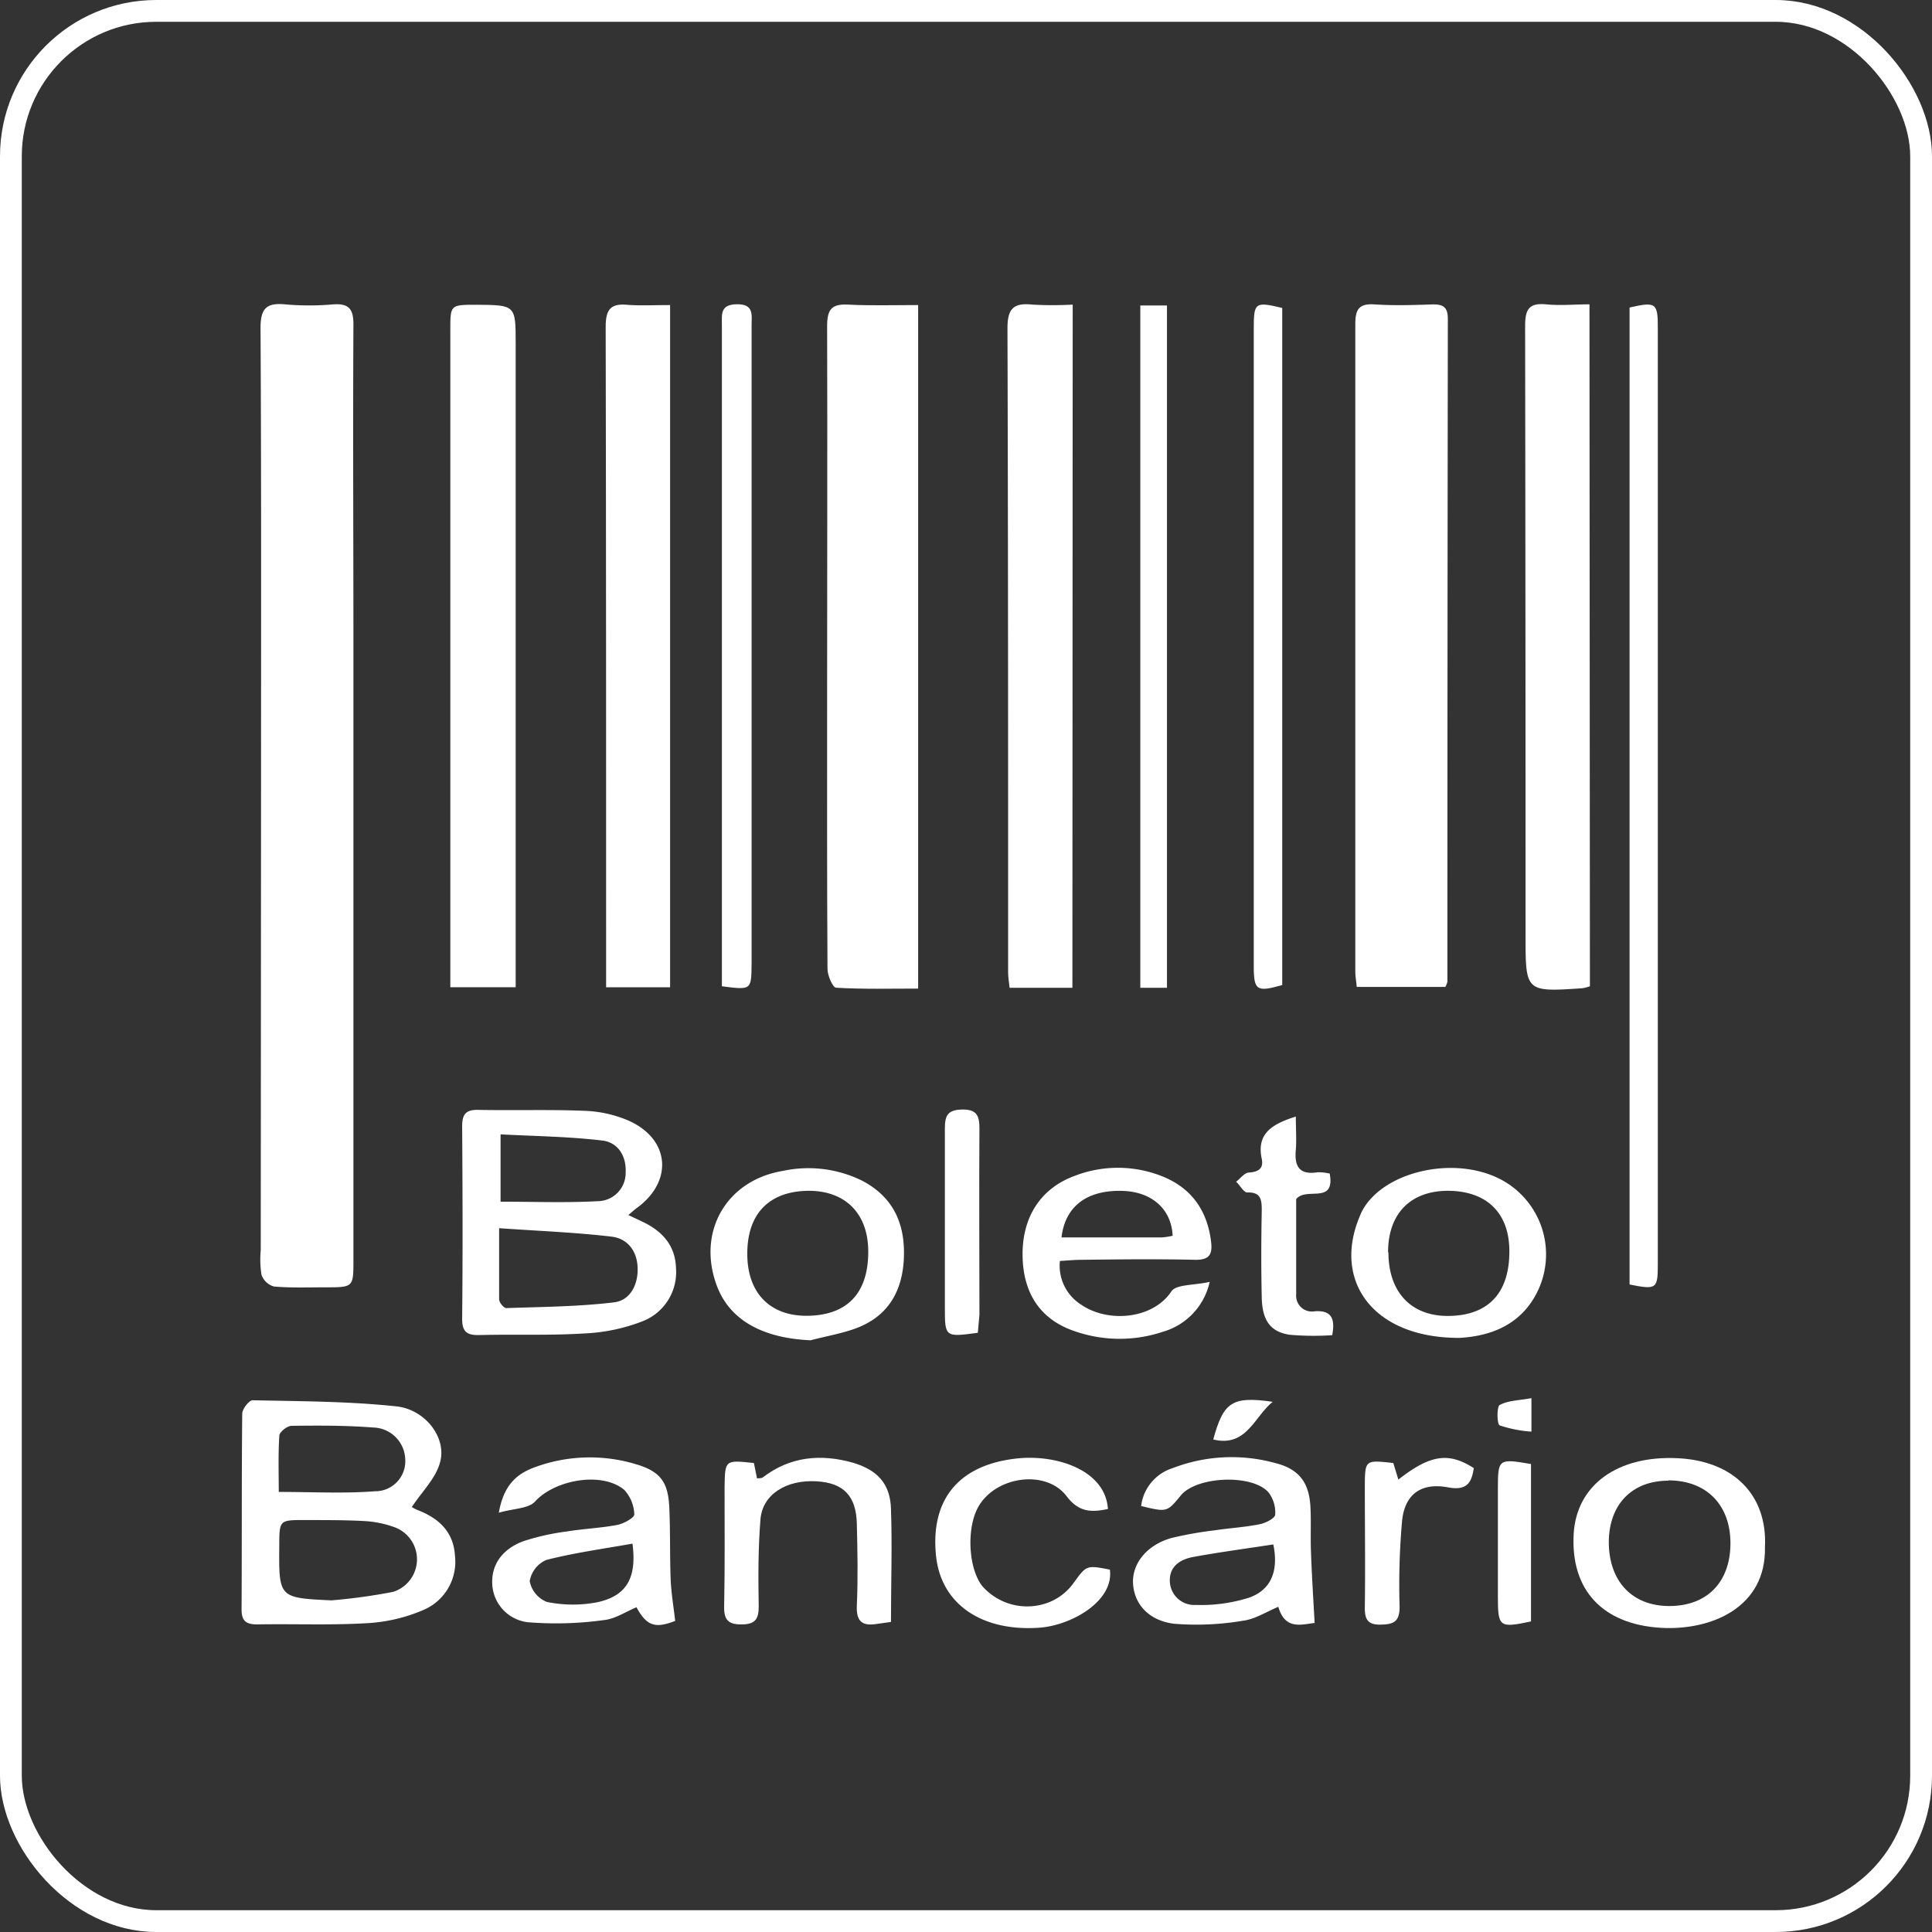 <svg xmlns="http://www.w3.org/2000/svg" viewBox="0 0 266 266"><rect x="0" y="0" width="266" height="266" fill="#333333" stroke="none"/><defs><style>.cls-1{fill:none;stroke:#fff;stroke-miterlimit:10;stroke-width:3px;}.cls-2{fill:#fff;}</style></defs><title>boleto branco 300x300</title><g id="Layer_2" data-name="Layer 2"><g id="Layer_1-2" data-name="Layer 1"><rect class="cls-1" x="1.5" y="1.5" width="263" height="263" rx="20.02"/><path class="cls-2" d="M35.94,109.56c0-21.47.05-42.93-.07-64.39,0-2.76.85-3.51,3.43-3.26a37.48,37.48,0,0,0,6.53,0c2.17-.16,2.84.59,2.83,2.77-.08,14.83,0,29.67,0,44.5q0,42.13,0,84.28c0,3.78,0,3.78-3.87,3.78-2.35,0-4.72.09-7.06-.11A2.53,2.53,0,0,1,36,175.5a13.57,13.57,0,0,1-.1-3.38Z"/><path class="cls-2" d="M126.41,42v94.11c-3.86,0-7.58.1-11.29-.12-.46,0-1.19-1.68-1.19-2.58-.08-13-.05-26-.05-39,0-16.49.05-33,0-49.47,0-2.26.53-3.13,2.9-3C119.85,42.1,123,42,126.41,42Z"/><path class="cls-2" d="M199,135.88h-12.2c-.07-.76-.2-1.43-.2-2.1q0-44.58,0-89.16c0-2,.48-2.85,2.64-2.71,2.69.18,5.4.09,8.1,0,1.41,0,2,.43,2,2q-.06,45.61-.06,91.25A3,3,0,0,1,199,135.88Z"/><path class="cls-2" d="M218.9,135.79a6.39,6.39,0,0,1-1,.27c-7.86.53-7.86.52-7.86-7.21q0-42-.06-83.95c0-2.22.46-3.22,2.86-3,2,.2,3.95,0,6,0Z"/><path class="cls-2" d="M147.65,136H139c-.08-.79-.2-1.45-.2-2.11,0-29.58,0-59.15-.09-88.73,0-2.74.91-3.49,3.44-3.22a50.94,50.94,0,0,0,5.54,0Z"/><path class="cls-2" d="M71,135.92H62v-2.85q0-43.81,0-87.65c0-3.46,0-3.46,3.61-3.46C71,42,71,42,71,47.37v88.55Z"/><path class="cls-2" d="M92.26,42v93.93H83.45v-3.58c0-29.12,0-58.25-.06-87.37,0-2.48.76-3.25,3.12-3C88.31,42.1,90.14,42,92.26,42Z"/><path class="cls-2" d="M224.36,176.85V42.34c3.64-.84,3.9-.62,3.89,2.83q0,64.5,0,129C228.24,177.45,228.06,177.59,224.36,176.85Z"/><path class="cls-2" d="M56.7,207.49a5.19,5.19,0,0,0,.86.44c2.89,1.13,4.89,3,5.08,6.27a7.2,7.2,0,0,1-4.29,7.44,22.75,22.75,0,0,1-7.79,1.84c-5,.3-10.1.08-15.15.17-1.56,0-2.16-.5-2.15-2.1.05-9,0-17.94.09-26.91,0-.65.95-1.86,1.44-1.85,6.6.14,13.23.14,19.78.84,4.06.43,7,4.43,6,7.76C60,203.52,58.15,205.3,56.7,207.49ZM45.64,220.34a79,79,0,0,0,8.48-1.17,4.7,4.7,0,0,0,.2-8.9,14.47,14.47,0,0,0-4-.84c-2.79-.16-5.58-.14-8.37-.15-3.49,0-3.49,0-3.5,3.58C38.39,220,38.39,220,45.64,220.34Zm-7.26-14.93c4.63,0,9,.24,13.25-.09a4.14,4.14,0,0,0,4.16-4.48,4.52,4.52,0,0,0-4.44-4.3c-3.72-.29-7.47-.28-11.2-.23-.59,0-1.66.83-1.69,1.34C38.29,200.22,38.38,202.81,38.38,205.41Z"/><path class="cls-2" d="M86.51,167.29l1.93.91c2.71,1.28,4.54,3.25,4.63,6.38a7.25,7.25,0,0,1-4.54,7.31,25.12,25.12,0,0,1-8.07,1.7c-4.78.3-9.59.1-14.38.22-1.73.05-2.47-.36-2.45-2.3.09-8.8.06-17.6,0-26.41,0-1.66.47-2.33,2.22-2.29,4.88.1,9.77-.07,14.64.13a16.71,16.71,0,0,1,6.05,1.35c5.74,2.55,6.18,8.41,1.08,12.07C87.35,166.56,87.1,166.79,86.51,167.29ZM68.72,169.1c0,3.72,0,6.76,0,9.79,0,.43.64,1.22,1,1.21,4.94-.17,9.91-.2,14.82-.79,2.23-.27,3.33-2.43,3.25-4.76s-1.39-4-3.53-4.28C79.21,169.67,74.11,169.48,68.72,169.1Zm.2-3.65c4.7,0,9,.17,13.38-.07a3.88,3.88,0,0,0,3.84-3.92c.12-2.32-1.07-4.18-3.22-4.43-4.61-.55-9.29-.6-14-.85Z"/><path class="cls-2" d="M99.39,135.79v-2.7q0-44.19,0-88.39c0-1.42-.24-2.75,2-2.81,2.46-.06,2.09,1.48,2.09,2.93q0,43.93,0,87.88C103.44,136.32,103.46,136.32,99.39,135.79Z"/><path class="cls-2" d="M176.54,42.4v93.22c-3.49,1-3.92.76-3.92-2.55V45.17C172.62,41.65,172.82,41.5,176.54,42.4Z"/><path class="cls-2" d="M157,42.06h3.67V136H157Z"/><path class="cls-2" d="M181,223.45c-1.83.21-4.06,1-5-2.22-1.67.69-3.2,1.7-4.84,1.91a38.4,38.4,0,0,1-9.5.42c-3.67-.45-5.63-2.91-5.67-5.81,0-2.63,2-5.07,5.31-6a51.11,51.11,0,0,1,5.91-1.05c2.07-.31,4.17-.43,6.22-.84.81-.16,2.1-.81,2.14-1.32a4.53,4.53,0,0,0-.94-3.09c-2.3-2.55-9.91-2.18-12.06.45-1.9,2.31-1.9,2.31-5.46,1.45a6.28,6.28,0,0,1,4.35-5.22,22.59,22.59,0,0,1,14.14-.69c3.21.81,4.64,2.64,4.82,6,.11,2,0,4,.07,6C180.6,216.72,180.81,220,181,223.45Zm-5.69-10.81c-3.65.56-7.33,1.05-11,1.72-1.81.33-3.38,1.31-3.24,3.45a3.36,3.36,0,0,0,3.57,3.16,22,22,0,0,0,7.33-1C175.08,218.87,176.05,216.2,175.31,212.64Z"/><path class="cls-2" d="M68.68,208.27c.67-3.86,2.52-5.36,4.9-6.24a21.92,21.92,0,0,1,13.86-.47c3.45,1,4.55,2.43,4.71,6,.15,3.3.06,6.62.19,9.93.08,1.87.4,3.74.62,5.68-2.74,1.06-3.91.72-5.33-1.88-1.46.6-2.91,1.6-4.45,1.76a48.09,48.09,0,0,1-10.51.3,5.54,5.54,0,0,1-4.9-5.35c-.1-2.57,1.37-4.75,4.36-5.83A32.64,32.64,0,0,1,78,210.86c2.31-.38,4.68-.47,7-.91.88-.17,2.36-1,2.33-1.44a5.22,5.22,0,0,0-1.38-3.38c-3.09-2.59-9.61-1.38-12.31,1.63C72.72,207.72,70.74,207.68,68.68,208.27Zm18.4,4.26c-4.06.72-8,1.26-11.85,2.24a3.89,3.89,0,0,0-2.3,2.93,3.85,3.85,0,0,0,2.38,2.86,17.85,17.85,0,0,0,6.87.05C86.28,219.75,87.7,217.24,87.08,212.53Z"/><path class="cls-2" d="M145.93,173.61a6.33,6.33,0,0,0,2.9,6c3.75,2.59,9.92,2,12.44-1.8.65-1,3.08-.82,5.28-1.32a9.19,9.19,0,0,1-6.48,6.88,18.73,18.73,0,0,1-11.84,0c-4.89-1.55-7.36-5.18-7.44-10.47s2.47-9.28,7.16-11a16.47,16.47,0,0,1,12.25.13c3.94,1.64,6.06,4.75,6.55,9,.21,1.81-.37,2.46-2.27,2.42-5.14-.12-10.29-.06-15.43,0C148,173.45,147,173.55,145.93,173.61Zm.22-3.24c4.75,0,9.27,0,13.8,0a9.36,9.36,0,0,0,1.5-.23c-.16-3.63-2.81-6-6.74-6.17C149.76,163.77,146.66,166,146.15,170.37Z"/><path class="cls-2" d="M111.61,184.53c-6.61-.28-11.12-2.78-12.89-7.44-2.82-7.44,1.25-14.59,9.08-15.88a16.7,16.7,0,0,1,10.94,1.37c4.49,2.38,6,6.26,5.68,11.12-.33,4.53-2.48,7.75-6.81,9.27C115.67,183.65,113.62,184,111.61,184.53Zm-8.72-11.87c0,5.29,3.06,8.48,8.1,8.5,5.59,0,8.57-3.06,8.55-8.85,0-5.21-3.13-8.37-8.22-8.36C105.9,164,102.86,167.11,102.89,172.66Z"/><path class="cls-2" d="M201,184.2c-11.79.08-17.58-7.69-13.8-16.71l.2-.48c2.64-5.56,12.45-8,19-4.74a11.66,11.66,0,0,1,4.87,16.32C208.71,183,204.29,184,201,184.2Zm-9.84-11.78c0,5.44,3.08,8.75,8.14,8.76,5.56,0,8.53-3.11,8.51-8.92,0-5.28-3.14-8.32-8.54-8.31C194.14,164,191.11,167.14,191.11,172.42Z"/><path class="cls-2" d="M243,213c.19,8.43-7.56,11.52-14.33,11.12-8.05-.48-12.47-5.24-12-13,.42-6.7,6.07-10.77,14.36-10.35C238.72,201.15,243.36,205.88,243,213Zm-13.29-9.14c-5,0-8.17,3.25-8.21,8.42,0,5.43,3.21,8.86,8.38,8.84s8.34-3.3,8.37-8.58S235,203.81,229.69,203.82Z"/><path class="cls-2" d="M103.8,201.43l.43,2.13c.35-.07.64,0,.82-.17,3.78-2.89,8-3.24,12.4-2,3.31,1,5.1,2.83,5.22,6.32.18,5.13,0,10.27,0,15.6l-2,.28c-2,.32-2.8-.39-2.7-2.55.17-3.74.09-7.49,0-11.24s-1.74-5.62-5.5-5.85c-4.2-.26-7.5,1.79-7.77,5.25-.32,4-.31,8-.24,12,0,1.85-.59,2.44-2.38,2.45s-2.41-.61-2.38-2.43c.11-5.5.06-11,.06-16.49C99.82,201,99.81,201,103.8,201.43Z"/><path class="cls-2" d="M152.54,207.76c-2.34.49-4,.44-5.68-1.75-2.82-3.73-9.66-2.78-12.1,1.34-1.71,2.88-1.48,8.48.46,11a8.22,8.22,0,0,0,9.26,2.23,7.67,7.67,0,0,0,3.21-2.47c1.89-2.58,1.79-2.66,5.12-2,.58,4.35-5.33,7.71-9.78,8-7.89.53-13.45-3.26-14.15-9.85-.81-7.69,3-12.46,10.82-13.42C145.33,200.13,152.2,202.37,152.54,207.76Z"/><path class="cls-2" d="M183.42,183.83a38.44,38.44,0,0,1-5.88-.06c-2.65-.41-3.75-2-3.82-5.1-.09-4-.08-8,0-12,0-1.5-.11-2.55-2-2.49-.49,0-1-1-1.53-1.48.58-.44,1.14-1.22,1.74-1.26,1.33-.08,2.07-.57,1.79-1.88-.74-3.48,1.39-4.79,4.69-5.83,0,1.61.11,3.11,0,4.59-.22,2.33.54,3.47,3,3.08a6.7,6.7,0,0,1,1.67.18c.76,4.33-3.21,1.78-4.62,3.51,0,4.11,0,8.62,0,13.13a2.17,2.17,0,0,0,2.55,2.32C183.26,180.38,183.87,181.47,183.42,183.83Z"/><path class="cls-2" d="M191.83,201.43l.7,2.28c4.38-3.43,6.91-3.81,10.38-1.58-.29,2.07-1,3.13-3.55,2.65-3.74-.7-6,1-6.33,4.73a99.62,99.62,0,0,0-.33,11.72c0,2.11-.89,2.42-2.65,2.45s-2.16-.76-2.14-2.37c.08-5.57,0-11.14,0-16.71C187.94,201,187.94,201,191.83,201.43Z"/><path class="cls-2" d="M134.63,183.5c-4.53.61-4.54.61-4.54-3.54,0-8.19,0-16.37,0-24.55,0-1.79.34-2.62,2.42-2.65s2.35,1,2.34,2.69c-.06,8.53,0,17.06,0,25.59C134.79,181.88,134.68,182.71,134.63,183.5Z"/><path class="cls-2" d="M210.79,201.57v21.67c-4.39.93-4.56.79-4.56-3.49q0-7.44,0-14.87C206.24,200.86,206.33,200.8,210.79,201.57Z"/><path class="cls-2" d="M175.23,193c-2.52,2-3.59,6.31-8.19,5.19C168.46,193,169.63,192.21,175.23,193Z"/><path class="cls-2" d="M210.85,192.5v4.61a17.54,17.54,0,0,1-4.37-.86c-.39-.18-.41-2.58,0-2.81C207.66,192.81,209.16,192.81,210.85,192.5Z"/></g></g></svg>